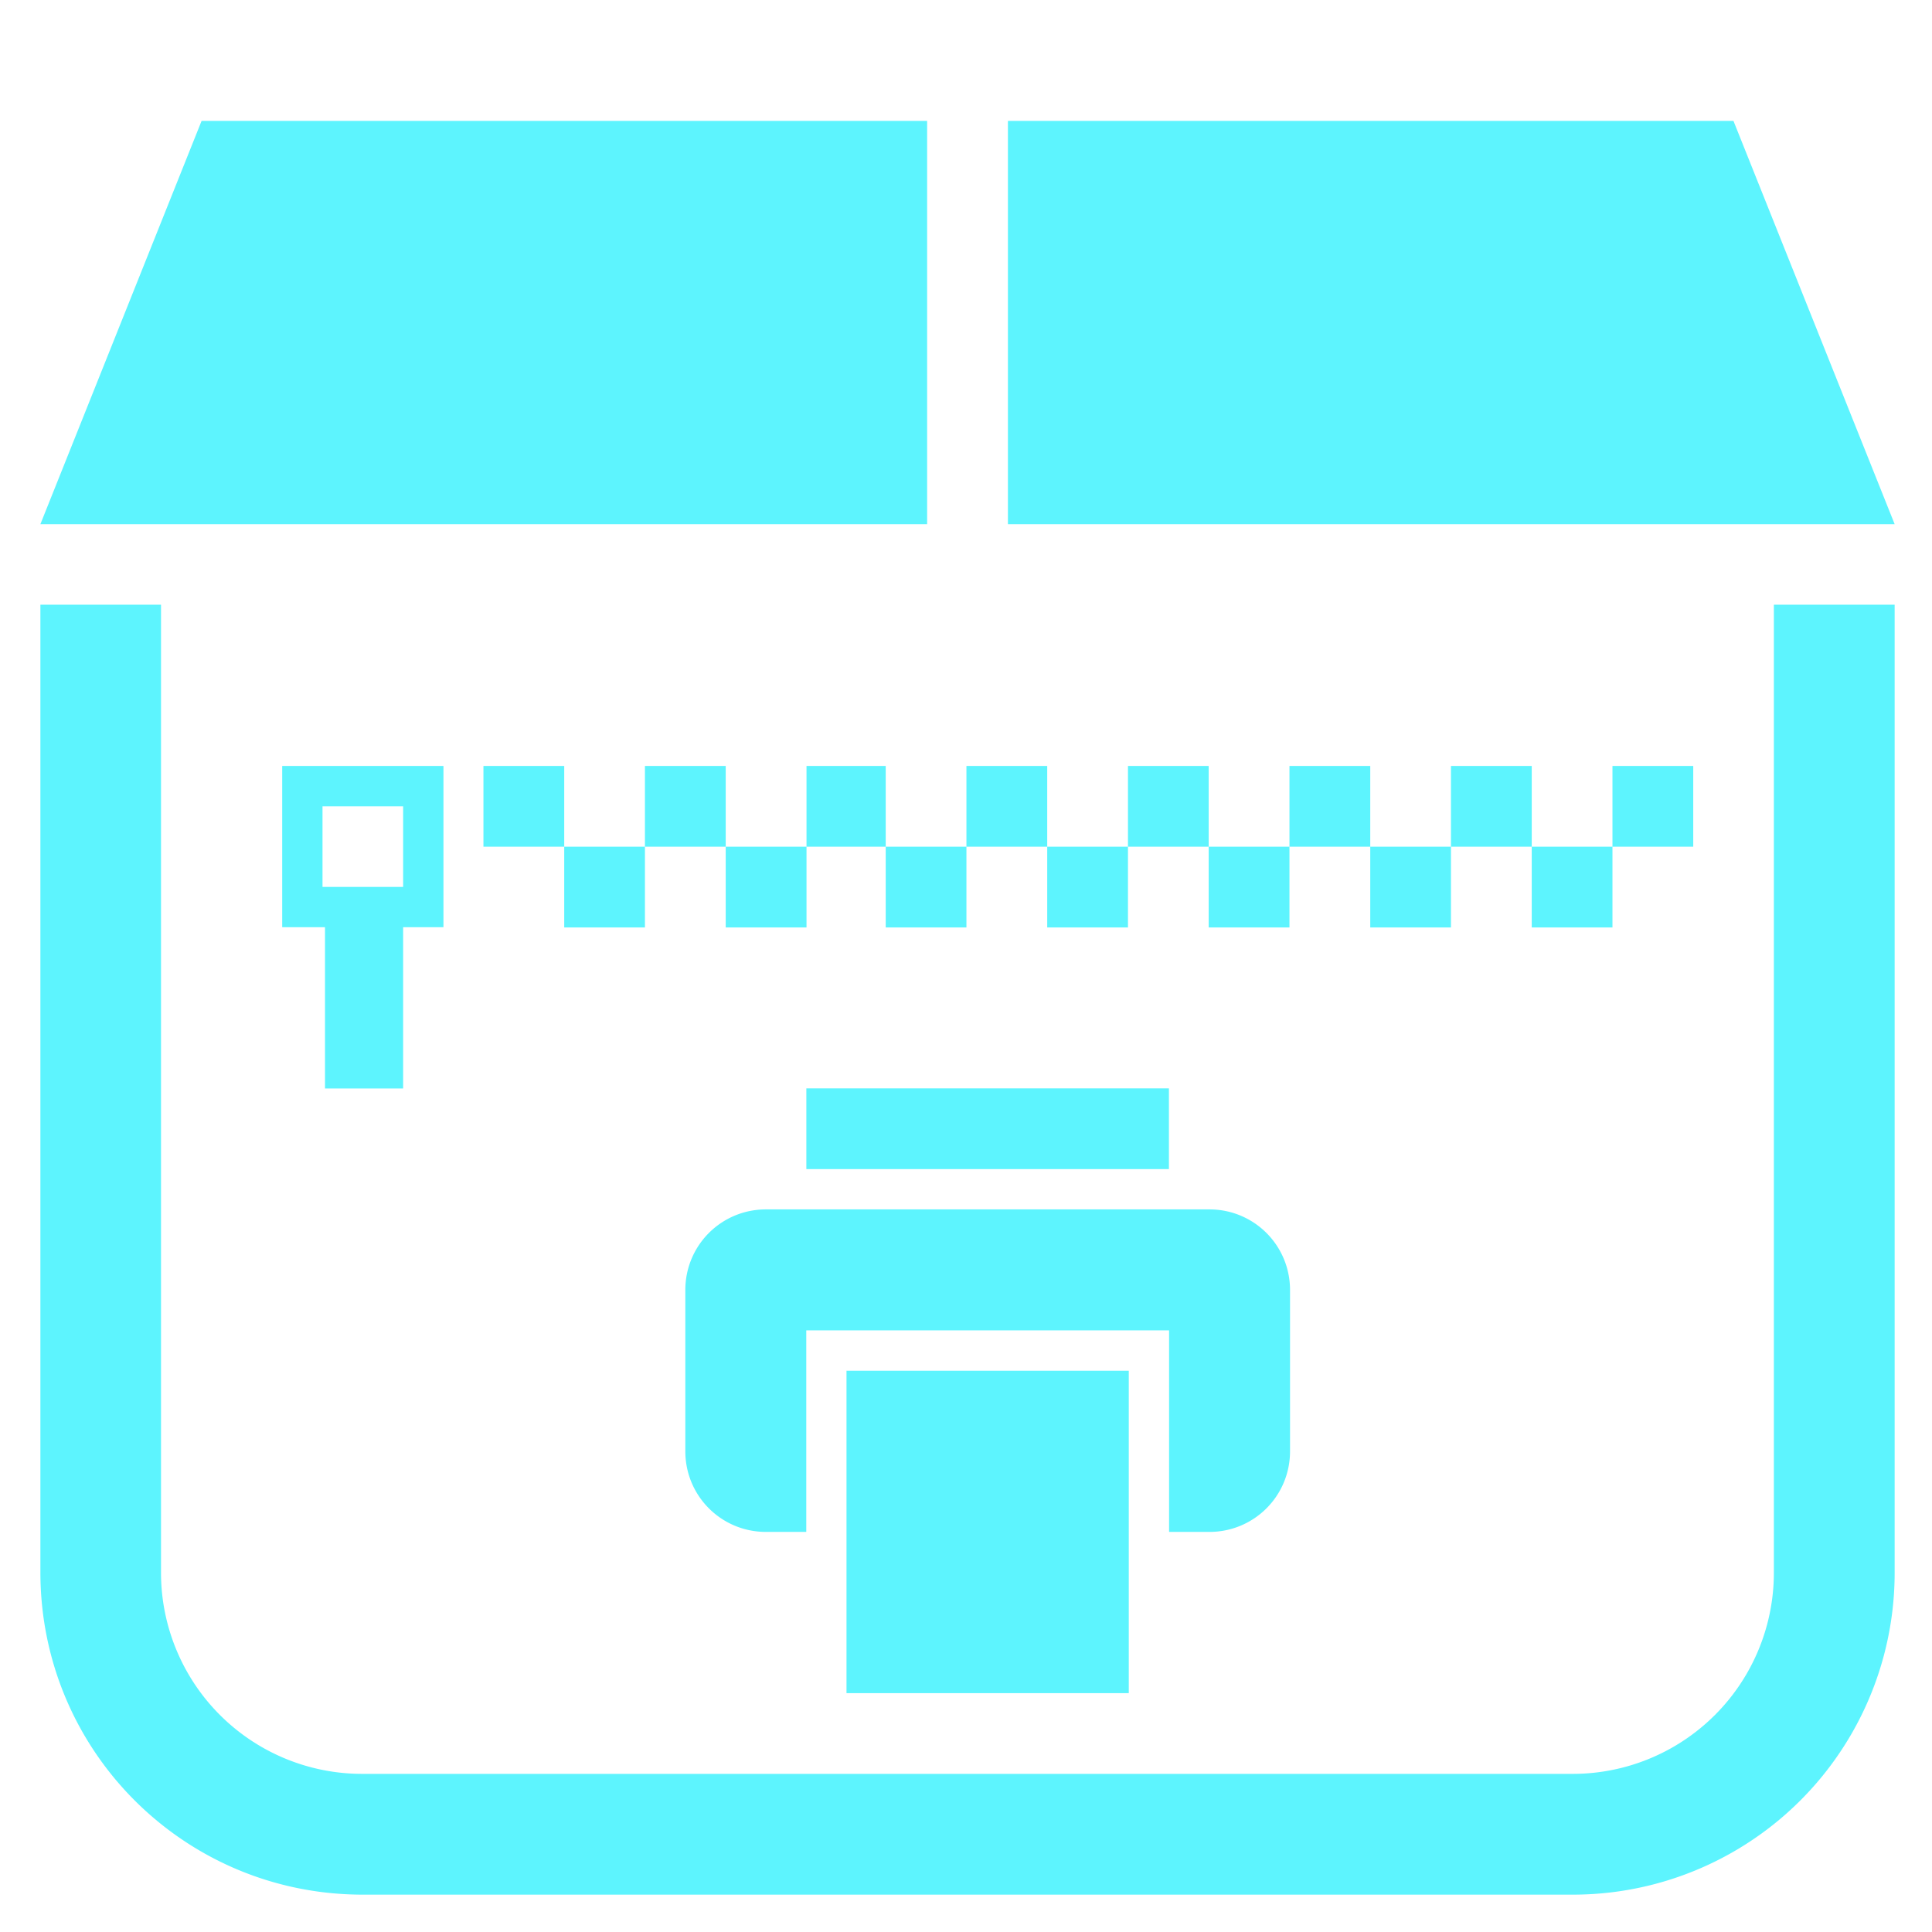 <?xml version="1.0" encoding="UTF-8" standalone="no"?>
<svg
   xmlns:dc="http://purl.org/dc/elements/1.1/"
   xmlns:cc="http://creativecommons.org/ns#"
   xmlns:rdf="http://www.w3.org/1999/02/22-rdf-syntax-ns#"
   xmlns:svg="http://www.w3.org/2000/svg"
   xmlns="http://www.w3.org/2000/svg"
   xmlns:sodipodi="http://sodipodi.sourceforge.net/DTD/sodipodi-0.dtd"
   xmlns:inkscape="http://www.inkscape.org/namespaces/inkscape"
   width="48"
   height="48"
   viewBox="0 0 12.7 12.7"
   version="1.1"
   id="svg6"
   sodipodi:docname="application-x-gzpostscript.svg"
   inkscape:version="0.92.5 (2060ec1f9f, 2020-04-08)">
  <defs
     id="defs8">
  <style
     id="current-color-scheme"
     type="text/css">
      .ColorScheme-Highlight {
        color:#5DF4FE;
      }
  </style>
  </defs>
  <path
     class="ColorScheme-Highlight"
     style="fill:currentColor"
     d="M 5 3 L 1.002 13.002 L 22.998 13.002 L 22.998 3 L 5 3 z M 25.002 3 L 25.002 13.002 L 46.998 13.002 L 43 3 L 25.002 3 z M 1.002 15 L 1.002 39 C 1.002 43.43 4.57 46.998 9 46.998 L 39 46.998 A 7.982 7.982 0 0 0 46.998 39 L 46.998 15 L 44.002 15 L 44.002 39 A 4.989 4.989 0 0 1 39 44.002 L 8.996 44.002 A 4.989 4.989 0 0 1 3.994 39 L 3.994 15 L 1.002 15 z M 7 19 L 7 23 L 8.062 23 L 8.062 27 L 10 27 L 10 23 L 11 23 L 11 19 L 7 19 z M 11.992 19 L 11.992 21.002 L 13.996 21.002 L 13.996 19 L 11.992 19 z M 13.996 21.002 L 13.996 23.006 L 15.998 23.006 L 15.998 21.002 L 13.996 21.002 z M 15.998 21.002 L 18.002 21.002 L 18.002 19 L 15.998 19 L 15.998 21.002 z M 18.002 21.002 L 18.002 23.006 L 20.006 23.006 L 20.006 21.002 L 18.002 21.002 z M 20.006 21.002 L 21.971 21.002 L 21.971 19 L 20.006 19 L 20.006 21.002 z M 21.971 21.002 L 21.971 23.006 L 23.973 23.006 L 23.973 21.002 L 21.971 21.002 z M 23.973 21.002 L 25.977 21.002 L 25.977 19 L 23.973 19 L 23.973 21.002 z M 25.977 21.002 L 25.977 23.006 L 27.98 23.006 L 27.98 21.002 L 25.977 21.002 z M 27.98 21.002 L 29.982 21.002 L 29.982 19 L 27.98 19 L 27.98 21.002 z M 29.982 21.002 L 29.982 23.006 L 31.986 23.006 L 31.986 21.002 L 29.982 21.002 z M 31.986 21.002 L 33.99 21.002 L 33.99 19 L 31.986 19 L 31.986 21.002 z M 33.99 21.002 L 33.99 23.006 L 35.992 23.006 L 35.992 21.002 L 33.99 21.002 z M 35.992 21.002 L 37.996 21.002 L 37.996 19 L 35.992 19 L 35.992 21.002 z M 37.996 21.002 L 37.996 23.006 L 39.998 23.006 L 39.998 21.002 L 37.996 21.002 z M 39.998 21.002 L 42.002 21.002 L 42.002 19 L 39.998 19 L 39.998 21.002 z M 8 20 L 10 20 L 10 22 L 8 22 L 8 20 z M 20.002 26.998 L 20.002 27 L 20.002 29 L 28.996 29 L 28.996 26.998 L 20.002 26.998 z M 16.717 28.523 L 16.717 28.562 L 16.717 28.523 z M 19 30 C 17.892 30 17 30.892 17 32 L 17 36 C 17 37.108 17.892 38 19 38 L 20 38 L 20 33 L 29 33 L 29 38 L 30 38 C 31.108 38 32 37.108 32 36 L 32 32 C 32 30.892 31.108 30 30 30 L 19 30 z M 20.998 33.996 L 20.998 42 L 28 42 L 28 34.002 L 21 34.002 L 20.998 33.996 z "
     transform="scale(0.265)"
     id="path860" />
</svg>

